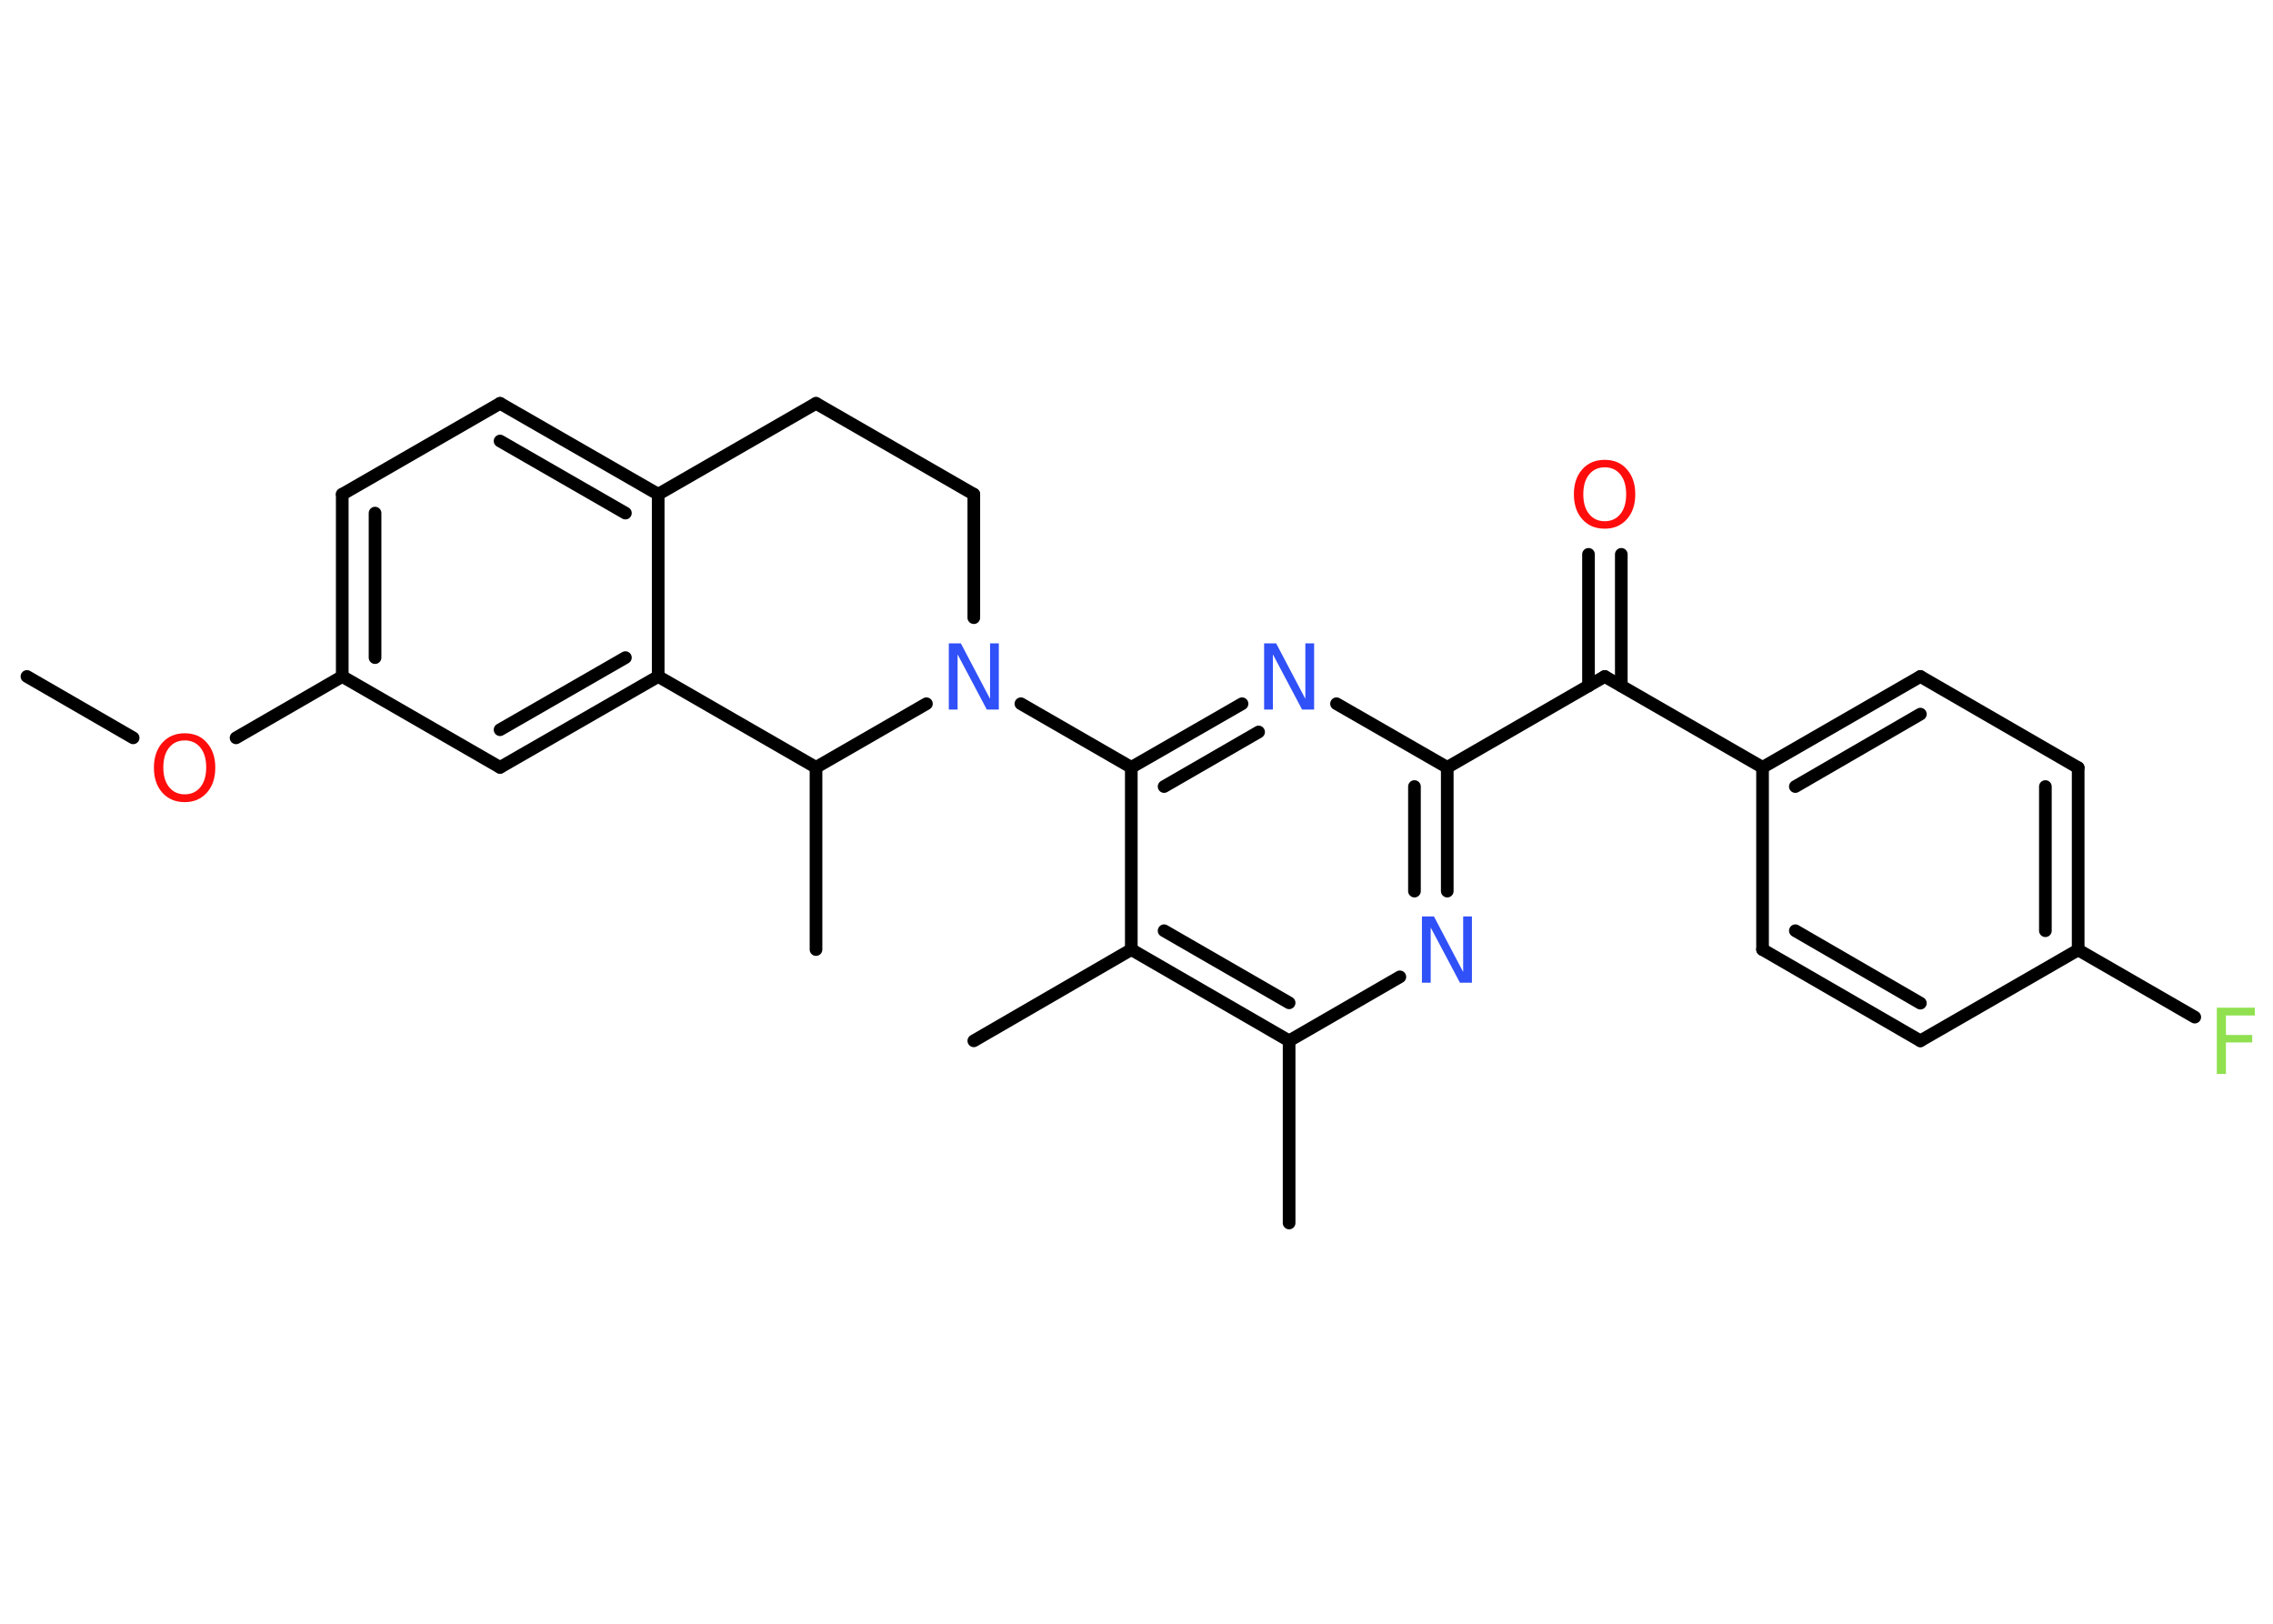 <?xml version='1.0' encoding='UTF-8'?>
<!DOCTYPE svg PUBLIC "-//W3C//DTD SVG 1.1//EN" "http://www.w3.org/Graphics/SVG/1.1/DTD/svg11.dtd">
<svg version='1.2' xmlns='http://www.w3.org/2000/svg' xmlns:xlink='http://www.w3.org/1999/xlink' width='70.0mm' height='50.0mm' viewBox='0 0 70.0 50.0'>
  <desc>Generated by the Chemistry Development Kit (http://github.com/cdk)</desc>
  <g stroke-linecap='round' stroke-linejoin='round' stroke='#000000' stroke-width='.39' fill='#3050F8'>
    <rect x='.0' y='.0' width='70.0' height='50.0' fill='#FFFFFF' stroke='none'/>
    <g id='mol1' class='mol'>
      <line id='mol1bnd1' class='bond' x1='.83' y1='20.83' x2='4.1' y2='22.72'/>
      <line id='mol1bnd2' class='bond' x1='7.27' y1='22.72' x2='10.54' y2='20.83'/>
      <g id='mol1bnd3' class='bond'>
        <line x1='10.54' y1='15.22' x2='10.54' y2='20.83'/>
        <line x1='11.55' y1='15.8' x2='11.55' y2='20.25'/>
      </g>
      <line id='mol1bnd4' class='bond' x1='10.54' y1='15.22' x2='15.4' y2='12.42'/>
      <g id='mol1bnd5' class='bond'>
        <line x1='20.27' y1='15.22' x2='15.4' y2='12.42'/>
        <line x1='19.26' y1='15.8' x2='15.4' y2='13.58'/>
      </g>
      <line id='mol1bnd6' class='bond' x1='20.27' y1='15.22' x2='20.27' y2='20.83'/>
      <g id='mol1bnd7' class='bond'>
        <line x1='15.4' y1='23.63' x2='20.27' y2='20.83'/>
        <line x1='15.4' y1='22.47' x2='19.26' y2='20.25'/>
      </g>
      <line id='mol1bnd8' class='bond' x1='10.54' y1='20.83' x2='15.4' y2='23.63'/>
      <line id='mol1bnd9' class='bond' x1='20.27' y1='20.83' x2='25.13' y2='23.63'/>
      <line id='mol1bnd10' class='bond' x1='25.13' y1='23.63' x2='25.13' y2='29.24'/>
      <line id='mol1bnd11' class='bond' x1='25.13' y1='23.63' x2='28.53' y2='21.67'/>
      <line id='mol1bnd12' class='bond' x1='31.44' y1='21.67' x2='34.84' y2='23.63'/>
      <g id='mol1bnd13' class='bond'>
        <line x1='38.25' y1='21.67' x2='34.84' y2='23.63'/>
        <line x1='38.76' y1='22.54' x2='35.85' y2='24.22'/>
      </g>
      <line id='mol1bnd14' class='bond' x1='41.16' y1='21.67' x2='44.57' y2='23.63'/>
      <line id='mol1bnd15' class='bond' x1='44.57' y1='23.63' x2='49.42' y2='20.83'/>
      <g id='mol1bnd16' class='bond'>
        <line x1='48.92' y1='21.12' x2='48.92' y2='17.07'/>
        <line x1='49.93' y1='21.12' x2='49.93' y2='17.07'/>
      </g>
      <line id='mol1bnd17' class='bond' x1='49.42' y1='20.83' x2='54.28' y2='23.63'/>
      <g id='mol1bnd18' class='bond'>
        <line x1='59.14' y1='20.83' x2='54.28' y2='23.63'/>
        <line x1='59.14' y1='21.99' x2='55.29' y2='24.22'/>
      </g>
      <line id='mol1bnd19' class='bond' x1='59.14' y1='20.83' x2='64.0' y2='23.64'/>
      <g id='mol1bnd20' class='bond'>
        <line x1='64.0' y1='29.25' x2='64.0' y2='23.64'/>
        <line x1='62.99' y1='28.66' x2='62.99' y2='24.22'/>
      </g>
      <line id='mol1bnd21' class='bond' x1='64.0' y1='29.25' x2='67.59' y2='31.32'/>
      <line id='mol1bnd22' class='bond' x1='64.0' y1='29.25' x2='59.14' y2='32.05'/>
      <g id='mol1bnd23' class='bond'>
        <line x1='54.28' y1='29.24' x2='59.14' y2='32.05'/>
        <line x1='55.29' y1='28.66' x2='59.14' y2='30.89'/>
      </g>
      <line id='mol1bnd24' class='bond' x1='54.28' y1='23.63' x2='54.28' y2='29.24'/>
      <g id='mol1bnd25' class='bond'>
        <line x1='44.57' y1='27.44' x2='44.57' y2='23.63'/>
        <line x1='43.56' y1='27.44' x2='43.56' y2='24.22'/>
      </g>
      <line id='mol1bnd26' class='bond' x1='43.11' y1='30.08' x2='39.7' y2='32.05'/>
      <line id='mol1bnd27' class='bond' x1='39.7' y1='32.05' x2='39.7' y2='37.66'/>
      <g id='mol1bnd28' class='bond'>
        <line x1='34.84' y1='29.24' x2='39.7' y2='32.05'/>
        <line x1='35.85' y1='28.66' x2='39.7' y2='30.88'/>
      </g>
      <line id='mol1bnd29' class='bond' x1='34.84' y1='23.63' x2='34.84' y2='29.24'/>
      <line id='mol1bnd30' class='bond' x1='34.84' y1='29.24' x2='29.99' y2='32.05'/>
      <line id='mol1bnd31' class='bond' x1='29.99' y1='19.02' x2='29.99' y2='15.22'/>
      <line id='mol1bnd32' class='bond' x1='29.99' y1='15.22' x2='25.13' y2='12.42'/>
      <line id='mol1bnd33' class='bond' x1='20.27' y1='15.22' x2='25.13' y2='12.42'/>
      <path id='mol1atm2' class='atom' d='M5.69 22.8q-.3 .0 -.48 .22q-.18 .22 -.18 .61q.0 .39 .18 .61q.18 .22 .48 .22q.3 .0 .48 -.22q.18 -.22 .18 -.61q.0 -.39 -.18 -.61q-.18 -.22 -.48 -.22zM5.69 22.58q.43 .0 .68 .29q.26 .29 .26 .77q.0 .48 -.26 .77q-.26 .29 -.68 .29q-.43 .0 -.69 -.29q-.26 -.29 -.26 -.77q.0 -.48 .26 -.77q.26 -.29 .69 -.29z' stroke='none' fill='#FF0D0D'/>
      <path id='mol1atm11' class='atom' d='M29.22 19.81h.37l.9 1.71v-1.71h.27v2.04h-.37l-.9 -1.7v1.7h-.27v-2.04z' stroke='none'/>
      <path id='mol1atm13' class='atom' d='M38.93 19.81h.37l.9 1.71v-1.71h.27v2.04h-.37l-.9 -1.7v1.7h-.27v-2.04z' stroke='none'/>
      <path id='mol1atm16' class='atom' d='M49.42 14.39q-.3 .0 -.48 .22q-.18 .22 -.18 .61q.0 .39 .18 .61q.18 .22 .48 .22q.3 .0 .48 -.22q.18 -.22 .18 -.61q.0 -.39 -.18 -.61q-.18 -.22 -.48 -.22zM49.42 14.16q.43 .0 .68 .29q.26 .29 .26 .77q.0 .48 -.26 .77q-.26 .29 -.68 .29q-.43 .0 -.69 -.29q-.26 -.29 -.26 -.77q.0 -.48 .26 -.77q.26 -.29 .69 -.29z' stroke='none' fill='#FF0D0D'/>
      <path id='mol1atm21' class='atom' d='M68.27 31.03h1.17v.24h-.89v.6h.81v.23h-.81v.97h-.28v-2.04z' stroke='none' fill='#90E050'/>
      <path id='mol1atm24' class='atom' d='M43.79 28.22h.37l.9 1.71v-1.71h.27v2.04h-.37l-.9 -1.7v1.7h-.27v-2.04z' stroke='none'/>
    </g>
  </g>
</svg>
